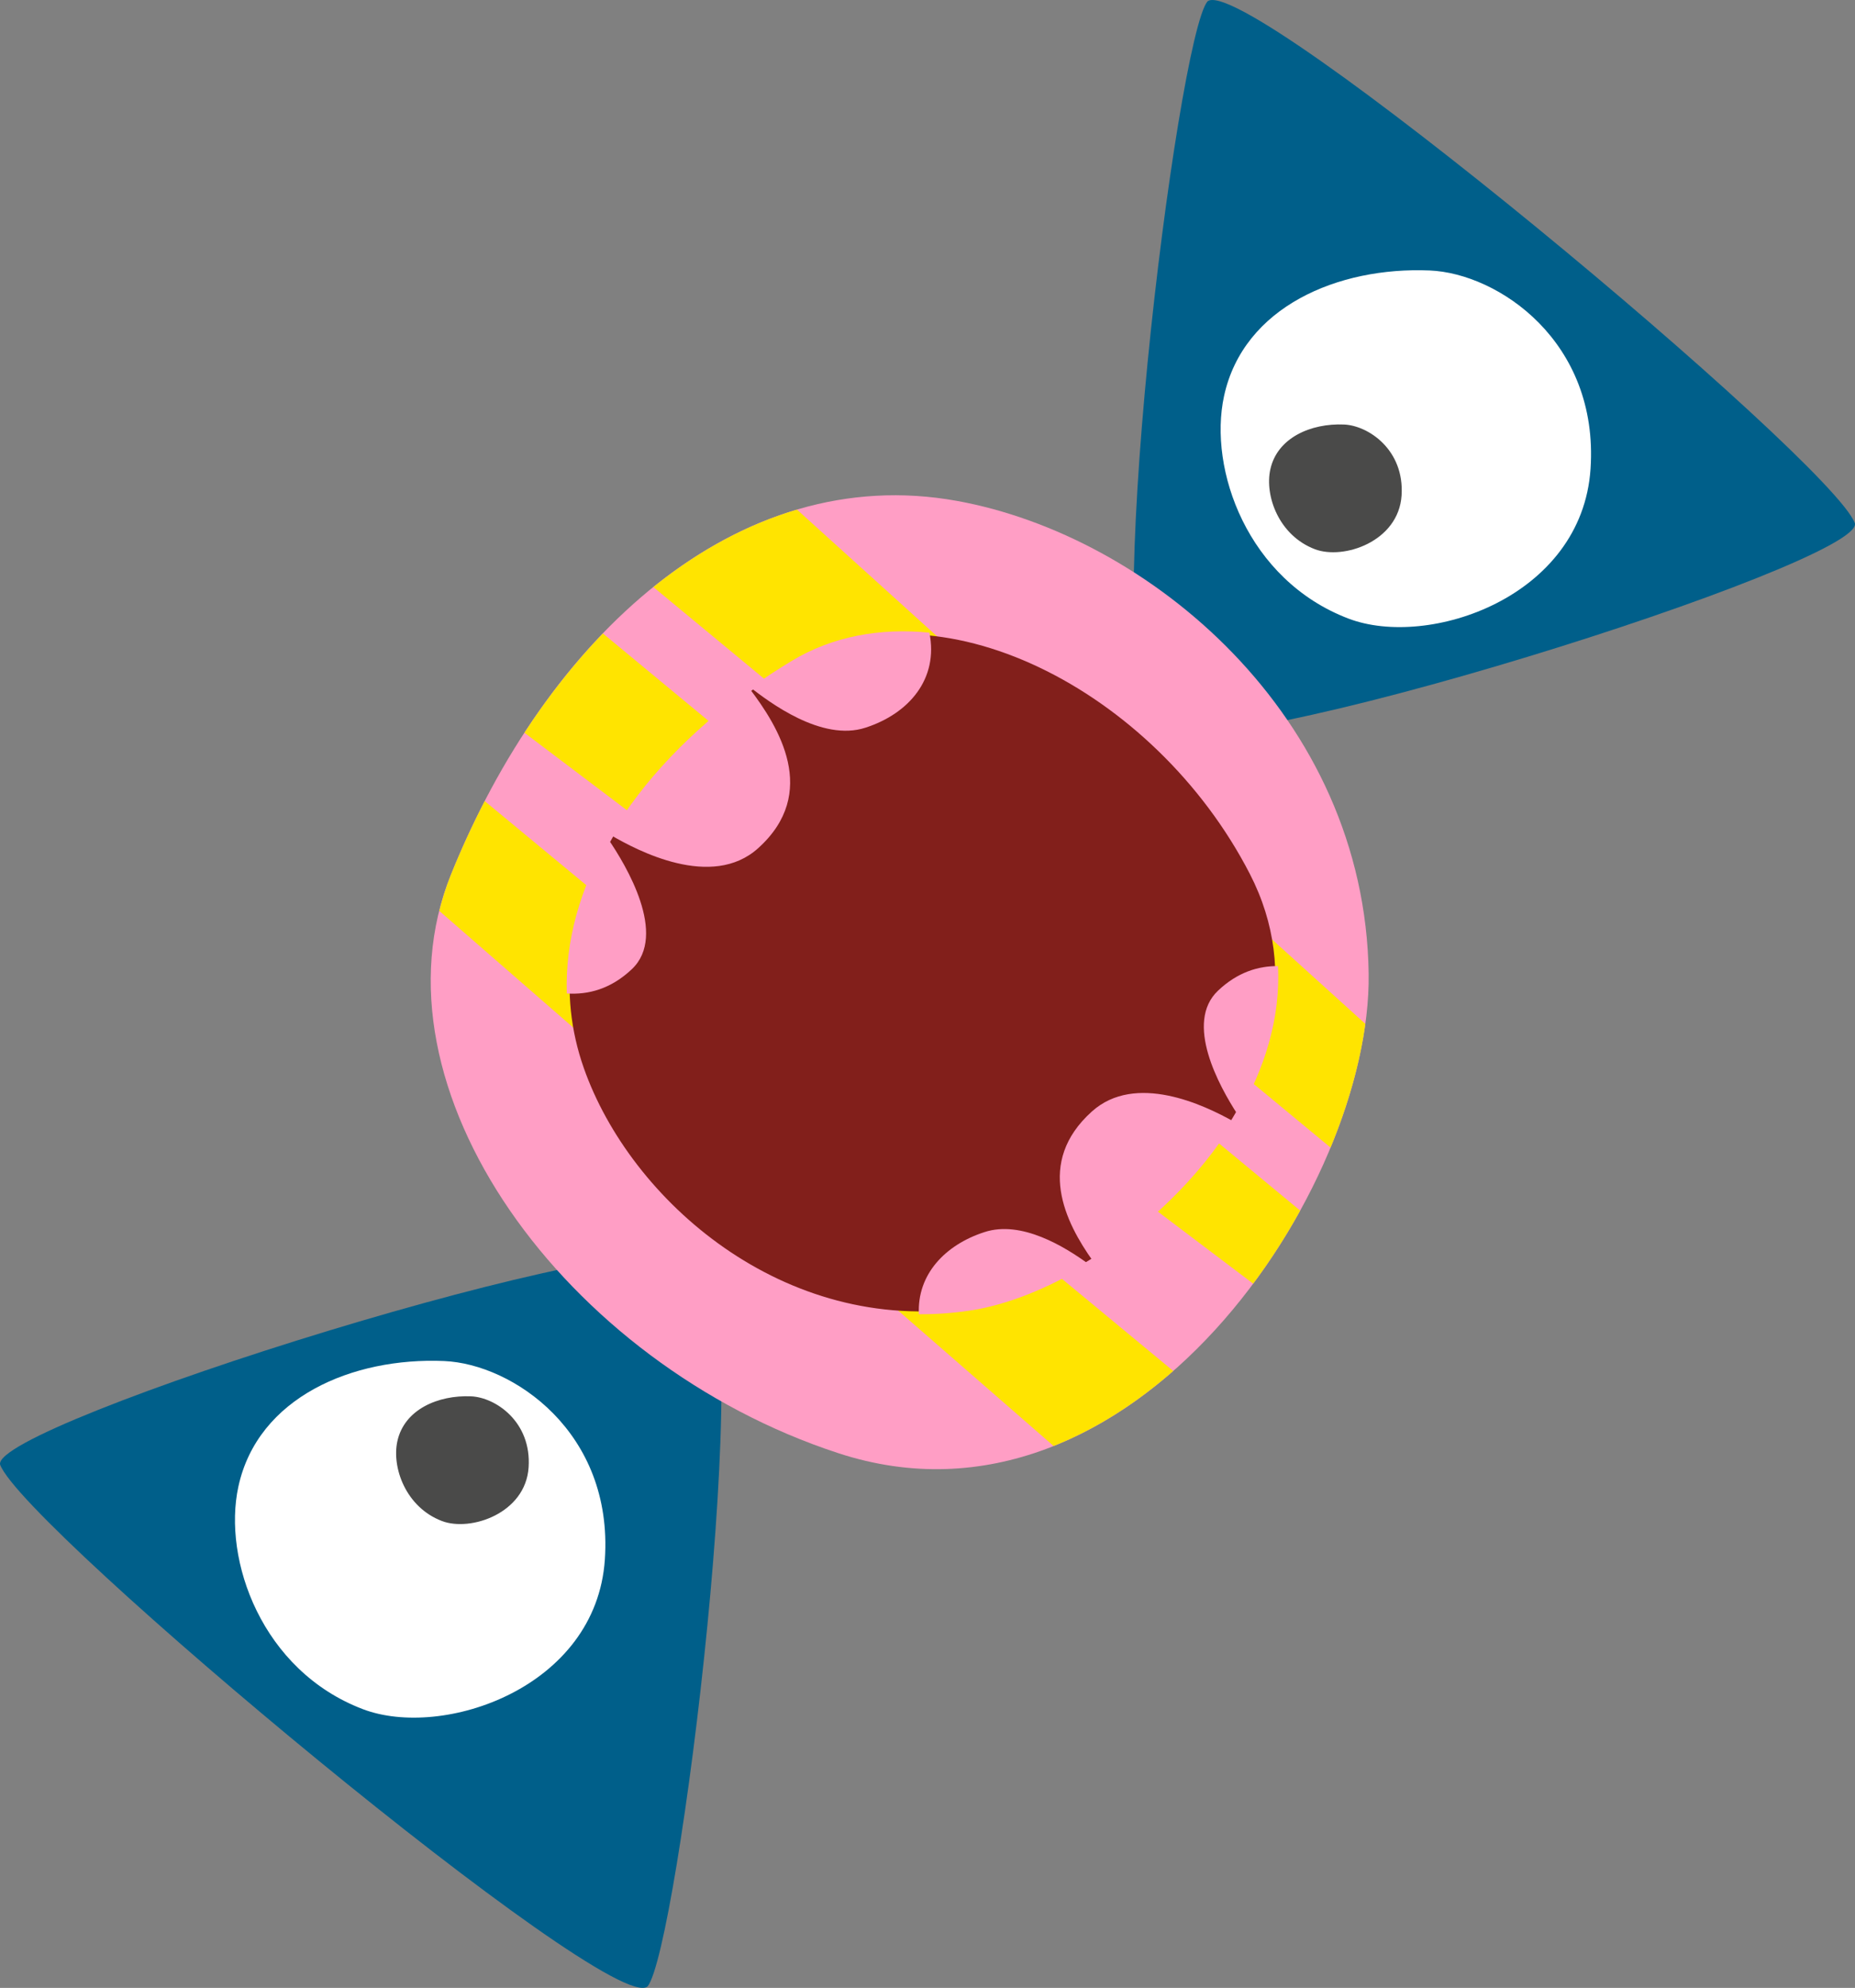 <?xml version="1.0" encoding="utf-8"?>
<!-- Generator: Adobe Illustrator 24.2.3, SVG Export Plug-In . SVG Version: 6.00 Build 0)  -->
<svg version="1.1" xmlns="http://www.w3.org/2000/svg" xmlns:xlink="http://www.w3.org/1999/xlink" x="0px" y="0px"
	 viewBox="0 0 219.843 235.482" enable-background="new 0 0 219.843 235.482" xml:space="preserve">
<rect x="0" y="0" width="219.843" height="235.482" fill="#808080" stroke="none"/>
<g id="candy_x5F_collision">
	<g>
		<g id="candy_x5F_blue_x5F_pink_2_">
			<g>
				<path fill="#005F8A" d="M219.83,61.982c1.177,4.684-77.026,29.432-83.162,24.355c-6.702-5.544,2.83-81.814,6.434-86.171
					C147.491-3.491,217.102,54.576,219.83,61.982z"/>
				<path fill="#005F8A" d="M0.013,173.501c-1.177-4.684,77.026-29.432,83.162-24.355c6.702,5.544-2.83,81.814-6.434,86.171
					C72.353,238.974,2.741,180.907,0.013,173.501z"/>
				<path fill="#FF9EC5" d="M113.396,59.333c-26.009-4.697-48.595,16.075-59.973,44.331c-10.139,25.178,13.473,57.87,45.94,68.481
					c34.891,11.403,63.187-31.4,62.841-56.788C161.788,84.772,136.07,63.428,113.396,59.333z"/>
				<path fill="#FFE400" d="M124.868,171.292c5.122-2.044,9.883-5.125,14.175-8.889L57.448,94.899
					c-1.461,2.824-2.81,5.748-4.025,8.765c-0.56,1.391-1,2.809-1.359,4.241L124.868,171.292z"/>
				<path fill="#FFE400" d="M148.519,152.061c2.064-2.771,3.931-5.679,5.571-8.652l-82.641-68.37
					c-3.371,3.496-6.486,7.446-9.297,11.76L148.519,152.061z"/>
				<path fill="#FFE400" d="M157.688,135.939c2.073-4.999,3.483-9.997,4.123-14.652L94.453,60.368
					c-6.069,1.794-11.783,4.955-17.02,9.175L157.688,135.939z"/>
			</g>
		</g>
		<g>
			<path fill="#FFFFFF" d="M145.067,46.916c2.298-10.577,13.528-15.333,24.376-14.875c8.116,0.343,20.064,8.412,19.058,23.499
				c-1.015,15.216-19.207,21.35-28.69,17.737C147.855,68.723,143.179,55.604,145.067,46.916z"/>
			<path fill="#4A4A49" d="M150.548,55.616c0.823-3.789,4.846-5.492,8.731-5.328c2.907,0.123,7.186,3.013,6.826,8.417
				c-0.363,5.45-6.879,7.647-10.276,6.353C151.547,63.427,149.872,58.728,150.548,55.616z"/>
		</g>
		<g>
			<path fill="#FFFFFF" d="M28.251,176.101c2.298-10.577,13.528-15.333,24.376-14.875c8.116,0.343,20.064,8.412,19.058,23.499
				c-1.015,15.216-19.207,21.35-28.69,17.737C31.039,197.908,26.363,184.789,28.251,176.101z"/>
			<path fill="#4A4A49" d="M47.091,170.736c0.823-3.789,4.846-5.492,8.731-5.328c2.907,0.123,7.186,3.013,6.826,8.417
				c-0.363,5.45-6.879,7.647-10.276,6.353C48.09,178.547,46.415,173.848,47.091,170.736z"/>
		</g>
		<path fill="#821F1B" d="M69.189,126.519c-6.343-18.032,5.894-36.547,24.762-47.918c16.813-10.133,42.87,2.97,54.178,24.933
			c12.152,23.603-15.16,48.727-33.328,51.398C92.915,158.149,74.719,142.238,69.189,126.519z"/>
		<g>
			<path fill="#FF9EC5" d="M144.352,117.353c-3.995,3.785,0.091,11.256,2.343,14.704c3.194-5.441,5.07-11.453,4.767-17.614
				C149.102,114.417,146.643,115.183,144.352,117.353z"/>
			<path fill="#FF9EC5" d="M128.991,149.723c-2.754-1.998-7.937-5.23-12.349-3.76c-4.611,1.495-7.972,4.995-7.742,9.719
				c1.948,0.011,3.933-0.121,5.95-0.418C119.257,154.617,124.198,152.656,128.991,149.723z"/>
			<path fill="#FF9EC5" d="M129.531,149.39c6.431-4.043,12.544-9.828,16.681-16.531c-3.546-1.994-11.661-5.828-16.817-1.186
				C122.698,137.702,126.252,144.786,129.531,149.39z"/>
		</g>
		<g>
			<path fill="#FF9EC5" d="M93.823,78.292c-1.67,1.006-3.285,2.071-4.843,3.183c2.052,1.573,8.381,6.461,13.622,4.715
				c5.094-1.652,8.658-5.752,7.544-11.246C104.319,74.361,98.687,75.361,93.823,78.292z"/>
			<path fill="#FF9EC5" d="M89.848,100.48c7.303-6.574,2.416-14.404-1.012-18.904c-6.9,4.948-12.614,10.884-16.444,17.352
				C75.495,100.747,84.352,105.428,89.848,100.48z"/>
			<path fill="#FF9EC5" d="M67.173,117.685c2.542,0.171,5.229-0.527,7.717-2.885c4.279-4.054-0.711-12.336-2.791-15.374
				C68.778,105.207,66.969,111.399,67.173,117.685z"/>
		</g>
	</g>
</g>
<g id="Layer_1">
</g>
</svg>
